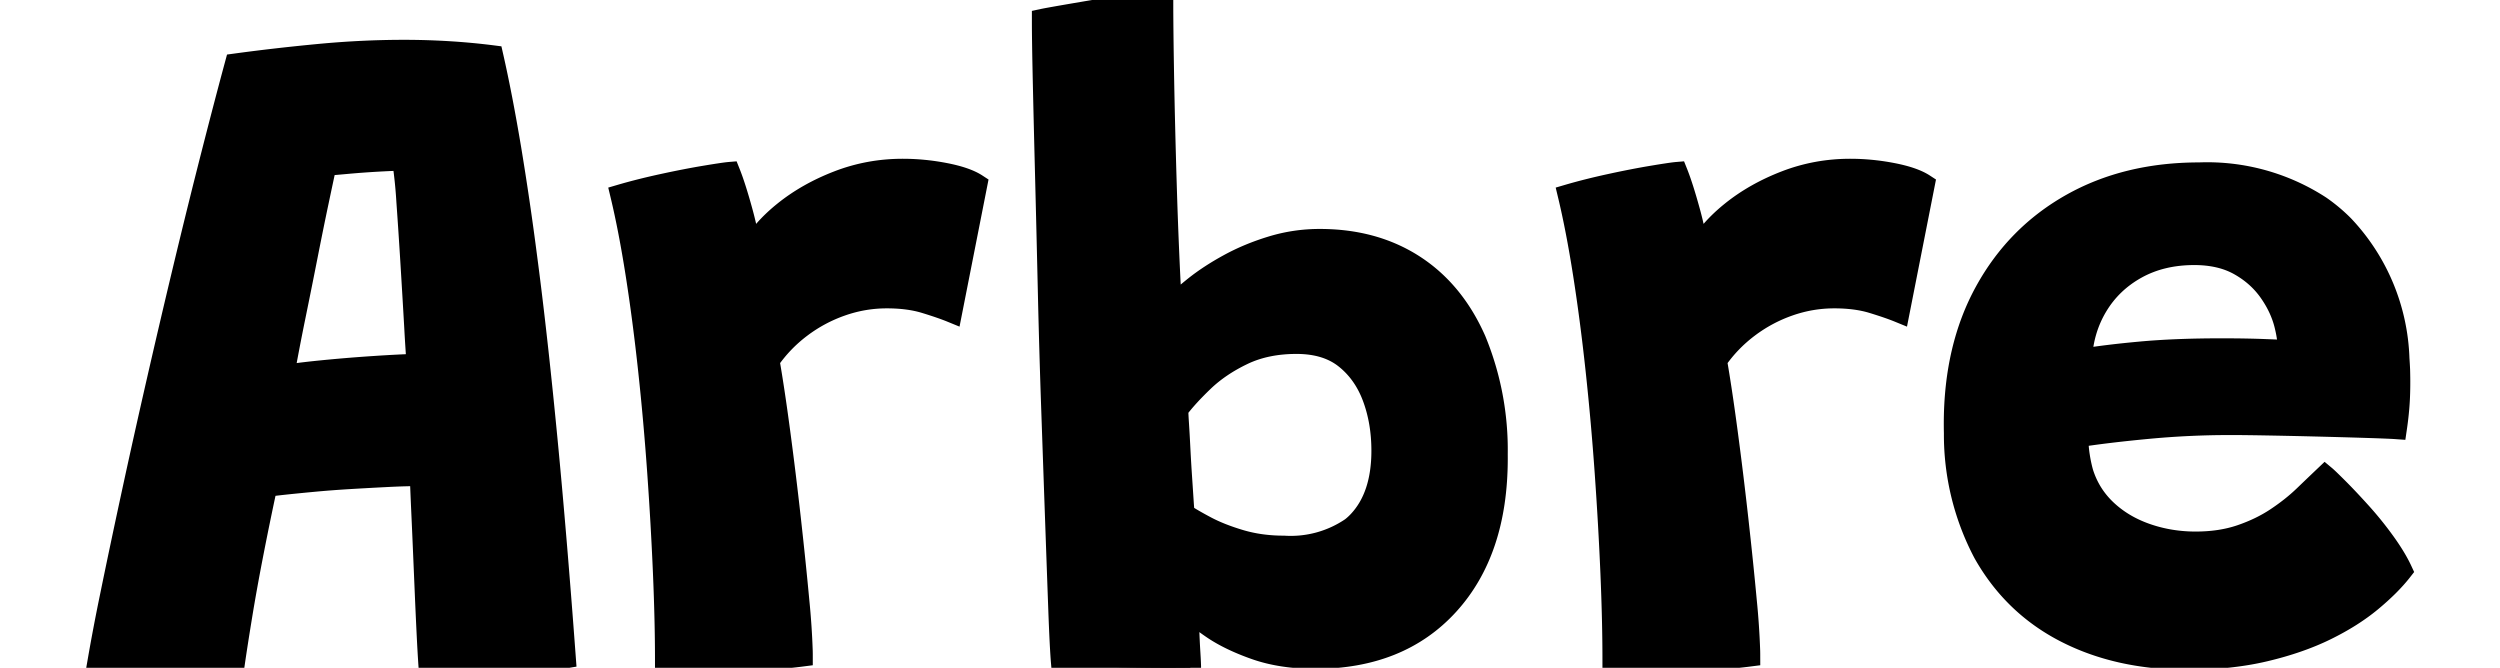 <svg 
width="202.16"
 height="54"
  viewBox="0 0 202.16 58.613" 
  xmlns="http://www.w3.org/2000/svg">
  <g 
  id="svgGroup" 
  stroke-linecap="round"
   fill-rule="evenodd"
    font-size="9pt" 
    stroke="#000" 
    stroke-width="0.5mm" 
    fill="#000" 
    style="stroke:#000;stroke-width:0.5mm;fill:#000">
    <path d="M 11.88 58.44 Q 10.96 58.44 9.42 58.4 Q 7.88 58.36 6.12 58.28 Q 4.36 58.2 2.72 58.14 Q 1.08 58.08 0 58 A 181.538 181.538 0 0 1 1.084 52.309 A 351.025 351.025 0 0 1 1.18 51.84 Q 1.96 48.04 2.98 43.32 Q 4 38.6 5.18 33.44 Q 6.36 28.28 7.58 23.2 Q 8.8 18.12 9.96 13.58 Q 11.12 9.04 12.04 5.64 Q 15.56 5.16 19.36 4.8 Q 23.16 4.44 26.84 4.44 Q 28.8 4.44 30.76 4.56 Q 32.72 4.68 34.6 4.92 Q 35.4 8.44 36.18 13.1 A 271.917 271.917 0 0 1 37.56 22.495 A 413.194 413.194 0 0 1 37.76 24.04 Q 38.56 30.32 39.36 38.62 Q 40.16 46.92 40.96 57.72 Q 39.76 57.92 37.62 58.08 Q 35.48 58.24 33.16 58.34 Q 30.84 58.44 29.04 58.44 Q 28.96 57.28 28.88 55.66 Q 28.8 54.04 28.72 52.16 Q 28.64 50.28 28.56 48.38 Q 28.48 46.48 28.4 44.74 Q 28.32 43 28.28 41.72 Q 27 41.72 25.4 41.8 Q 23.8 41.88 22.12 41.98 Q 20.44 42.08 18.94 42.22 Q 17.44 42.36 16.32 42.48 Q 15.2 42.6 14.76 42.68 Q 14.12 45.64 13.54 48.62 Q 12.96 51.6 12.54 54.18 Q 12.12 56.76 11.88 58.44 Z M 84.56 58.2 Q 84.44 56.8 84.32 53.5 Q 84.2 50.2 84.04 45.66 Q 83.88 41.12 83.7 35.92 Q 83.52 30.72 83.4 25.44 Q 83.28 20.16 83.16 15.46 Q 83.04 10.76 82.96 7.14 Q 82.88 3.52 82.88 1.72 Q 83.44 1.6 86.38 1.1 Q 89.32 0.6 93.4 0 Q 93.4 2.68 93.48 7.08 Q 93.56 11.48 93.72 16.7 Q 93.88 21.92 94.16 27.04 Q 94.96 26.2 96.24 25.18 Q 97.52 24.16 99.24 23.22 Q 100.96 22.28 103 21.66 Q 105.04 21.04 107.2 21.04 Q 111.96 21.04 115.46 23.3 Q 118.96 25.56 120.86 29.86 A 25.271 25.271 0 0 1 122.758 39.862 A 38.379 38.379 0 0 1 122.76 40.24 Q 122.76 48.36 118.48 53.06 Q 114.2 57.76 106.8 57.76 Q 103.84 57.76 101.56 56.96 Q 99.28 56.16 97.76 55.12 Q 96.24 54.08 95.56 53.28 Q 95.64 54.04 95.68 55.18 Q 95.72 56.32 95.78 57.28 Q 95.84 58.24 95.84 58.6 Q 92.92 58.64 89.84 58.56 Q 86.76 58.48 84.56 58.2 Z M 202.16 50.08 Q 201.16 51.36 199.5 52.74 Q 197.84 54.12 195.52 55.26 Q 193.2 56.4 190.16 57.12 Q 187.12 57.84 183.36 57.84 Q 177.32 57.84 172.7 55.48 Q 168.08 53.12 165.5 48.54 A 22.248 22.248 0 0 1 162.93 38.036 A 34.373 34.373 0 0 1 162.92 37.2 Q 162.92 30.52 165.64 25.58 Q 168.36 20.64 173.2 17.92 Q 178.04 15.2 184.4 15.2 A 18.197 18.197 0 0 1 195.029 18.134 A 14.542 14.542 0 0 1 197.04 19.82 A 17.797 17.797 0 0 1 201.903 31.488 A 28.262 28.262 0 0 1 201.96 32.48 Q 202 33.88 201.94 35.06 Q 201.88 36.24 201.68 37.6 Q 201.12 37.56 199.28 37.5 Q 197.44 37.44 195.08 37.38 Q 192.72 37.32 190.54 37.28 Q 188.36 37.24 187.12 37.24 Q 183.48 37.24 179.88 37.58 Q 176.28 37.92 173.72 38.32 Q 173.72 39.16 173.84 39.96 Q 173.96 40.76 174.16 41.48 Q 174.76 43.4 176.22 44.78 Q 177.68 46.16 179.74 46.88 Q 181.8 47.6 184.08 47.6 Q 186.28 47.6 188.04 47 Q 189.8 46.4 191.18 45.48 Q 192.56 44.56 193.6 43.56 Q 194.64 42.56 195.44 41.8 Q 195.68 42 196.56 42.88 Q 197.44 43.76 198.56 45 Q 199.68 46.24 200.66 47.6 Q 201.64 48.96 202.16 50.08 Z M 77.08 16.2 L 74.88 27.36 Q 74 27 72.56 26.56 Q 71.12 26.12 69.2 26.12 Q 67.16 26.12 65.22 26.8 Q 63.28 27.48 61.64 28.72 Q 60 29.96 58.84 31.64 Q 59.28 34.16 59.78 37.9 Q 60.28 41.64 60.72 45.58 Q 61.16 49.52 61.46 52.76 A 66.174 66.174 0 0 1 61.755 57.144 A 19.71 19.71 0 0 1 61.76 57.56 Q 59.28 57.88 56.02 57.96 A 171.87 171.87 0 0 1 51.807 58.013 A 148.537 148.537 0 0 1 49.8 58 Q 49.8 54.52 49.62 50.28 Q 49.44 46.04 49.12 41.5 Q 48.8 36.96 48.32 32.5 Q 47.84 28.04 47.22 24.08 Q 46.6 20.12 45.88 17.12 Q 47.52 16.64 49.54 16.2 Q 51.56 15.76 53.24 15.48 Q 54.92 15.2 55.4 15.16 Q 55.88 16.36 56.48 18.54 Q 57.08 20.72 57.16 22.12 Q 58.16 20.24 60.2 18.6 Q 62.24 16.96 64.94 15.92 Q 67.64 14.88 70.6 14.88 Q 72.44 14.88 74.3 15.24 Q 76.16 15.6 77.08 16.2 Z M 160.24 16.2 L 158.04 27.36 Q 157.16 27 155.72 26.56 Q 154.28 26.12 152.36 26.12 Q 150.32 26.12 148.38 26.8 Q 146.44 27.48 144.8 28.72 Q 143.16 29.96 142 31.64 Q 142.44 34.16 142.94 37.9 Q 143.44 41.64 143.88 45.58 Q 144.32 49.52 144.62 52.76 A 66.174 66.174 0 0 1 144.915 57.144 A 19.71 19.71 0 0 1 144.92 57.56 Q 142.44 57.88 139.18 57.96 A 171.87 171.87 0 0 1 134.967 58.013 A 148.537 148.537 0 0 1 132.96 58 Q 132.96 54.52 132.78 50.28 Q 132.6 46.04 132.28 41.5 Q 131.96 36.96 131.48 32.5 Q 131 28.04 130.38 24.08 Q 129.76 20.12 129.04 17.12 Q 130.68 16.64 132.7 16.2 Q 134.72 15.76 136.4 15.48 Q 138.08 15.2 138.56 15.16 Q 139.04 16.36 139.64 18.54 Q 140.24 20.72 140.32 22.12 Q 141.32 20.24 143.36 18.6 Q 145.4 16.96 148.1 15.92 Q 150.8 14.88 153.76 14.88 Q 155.6 14.88 157.46 15.24 Q 159.32 15.6 160.24 16.2 Z M 95.28 45.12 Q 95.92 45.56 97.2 46.24 Q 98.48 46.92 100.24 47.44 Q 102 47.96 104.04 47.96 A 9.458 9.458 0 0 0 109.992 46.335 A 5.593 5.593 0 0 0 110.62 45.76 Q 112.68 43.56 112.68 39.56 Q 112.68 37 111.88 34.86 Q 111.08 32.72 109.44 31.42 Q 107.8 30.12 105.16 30.12 Q 102.48 30.12 100.44 31.1 Q 98.4 32.08 96.98 33.44 Q 95.56 34.8 94.72 35.92 Q 94.72 36.28 94.78 37.2 Q 94.84 38.12 94.9 39.32 Q 94.96 40.52 95.04 41.72 Q 95.12 42.92 95.18 43.84 Q 95.24 44.76 95.28 45.12 Z M 16.24 33 Q 17.32 32.8 19.5 32.58 Q 21.68 32.36 24.06 32.2 Q 26.44 32.04 28 32 A 162.345 162.345 0 0 1 27.797 28.842 A 498.064 498.064 0 0 1 27.78 28.54 Q 27.64 26.08 27.46 23.14 Q 27.28 20.2 27.1 17.68 A 40.617 40.617 0 0 0 26.732 14.111 A 10.298 10.298 0 0 0 26.72 14.04 Q 26 14.04 24.58 14.12 Q 23.16 14.2 21.84 14.32 Q 20.52 14.44 19.96 14.48 Q 19.72 15.6 19.28 17.68 Q 18.84 19.76 18.32 22.4 Q 17.8 25.04 17.24 27.78 Q 16.68 30.52 16.24 33 Z M 174.04 31.56 Q 176.2 31.2 179.26 30.92 Q 182.32 30.64 186.32 30.64 Q 188.44 30.64 190.02 30.7 Q 191.6 30.76 192.24 30.8 Q 192.24 29.8 191.96 28.64 Q 191.6 27.08 190.58 25.62 Q 189.56 24.16 187.92 23.24 Q 186.28 22.32 183.96 22.32 Q 181.08 22.32 178.88 23.54 Q 176.68 24.76 175.42 26.86 Q 174.16 28.96 174.04 31.56 Z"
class="svg-title-last-word">
</path>
</g>
</svg>
